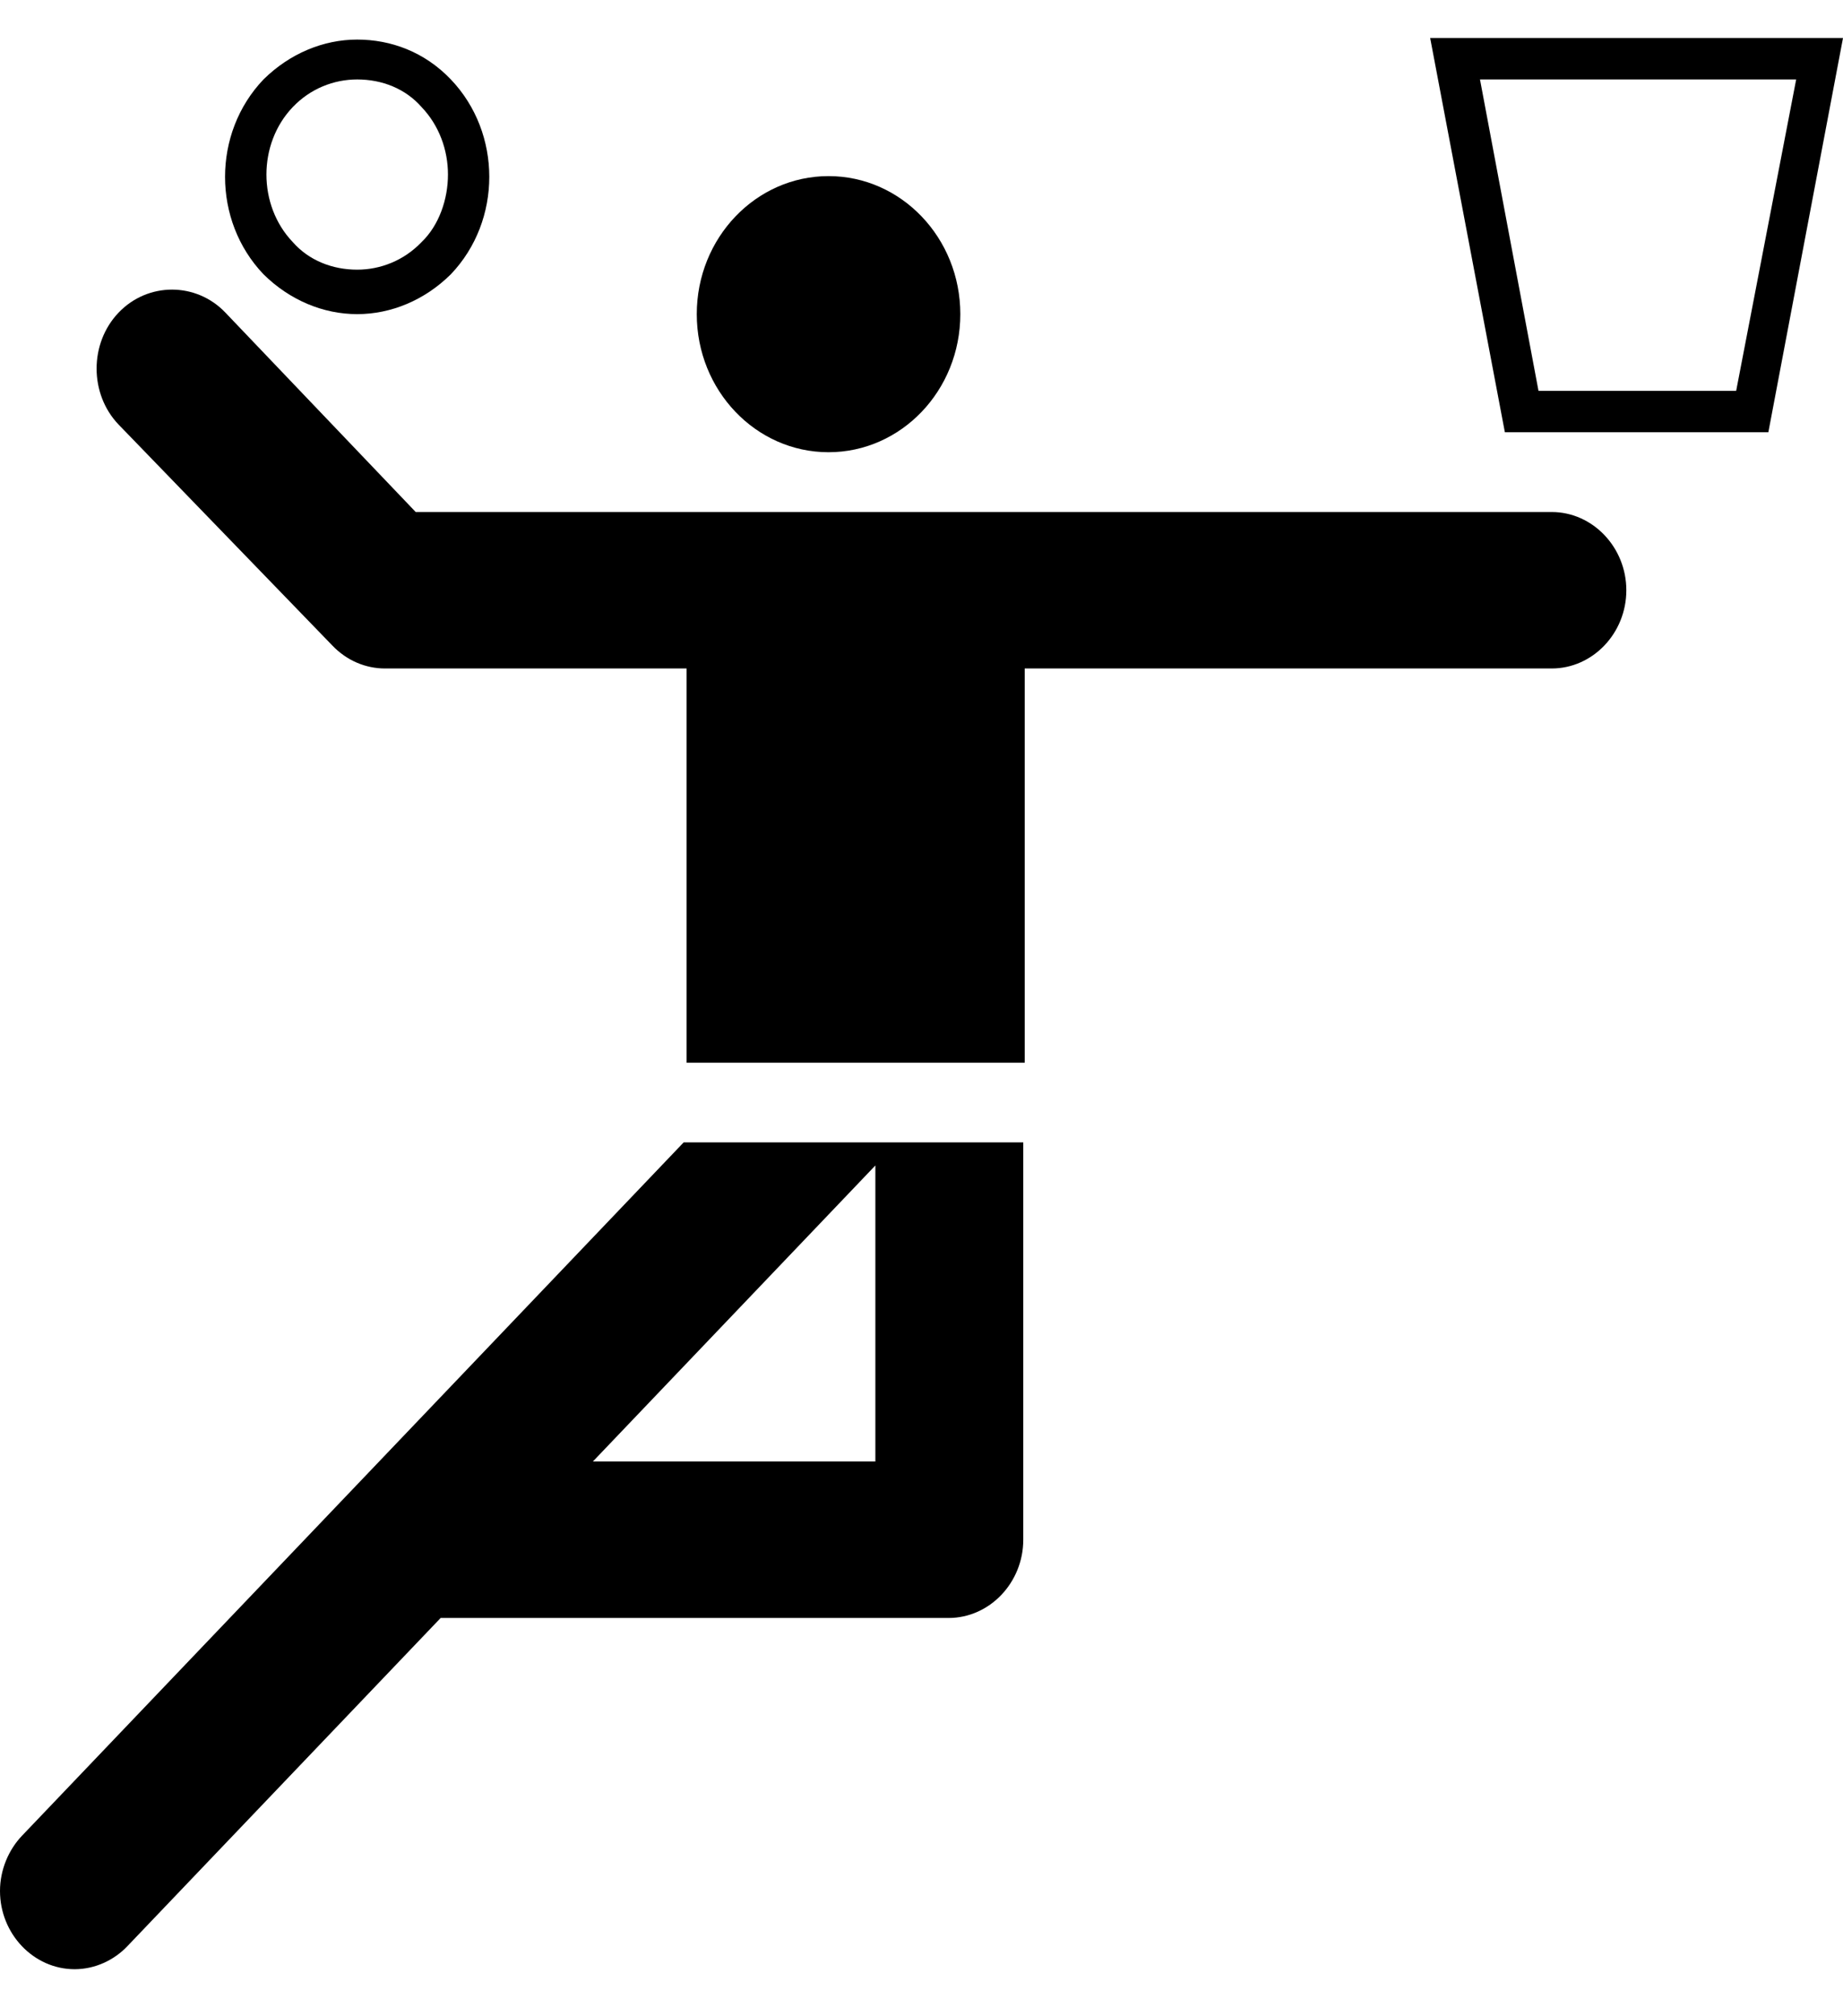 <svg width="32" height="35" viewBox="0 0 32 35" fill="none" xmlns="http://www.w3.org/2000/svg">
<path d="M30.704 7.503L32 0.66H24.832L26.129 7.503H30.704ZM31.187 1.379L30.145 6.785H26.713L25.697 1.379H31.187Z" fill="black"/>
<path d="M26.942 11.604C27.654 11.604 28.238 10.992 28.238 10.246C28.238 9.501 27.654 8.888 26.942 8.888H7.218L3.914 5.427C3.406 4.894 2.567 4.894 2.059 5.427C1.55 5.959 1.55 6.838 2.059 7.37L5.77 11.205C6.024 11.471 6.354 11.604 6.685 11.604H11.921V18.447H17.792V11.604H26.942Z" fill="black"/>
<path d="M14.386 7.85C15.649 7.85 16.674 6.777 16.674 5.453C16.674 4.13 15.649 3.057 14.386 3.057C13.123 3.057 12.098 4.13 12.098 5.453C12.098 6.777 13.123 7.85 14.386 7.85Z" fill="black"/>
<path d="M6.202 5.453C6.786 5.453 7.371 5.214 7.828 4.761C8.718 3.829 8.718 2.311 7.828 1.379C7.371 0.9 6.786 0.687 6.202 0.687C5.617 0.687 5.033 0.927 4.575 1.379C3.685 2.311 3.685 3.829 4.575 4.761C5.033 5.214 5.617 5.453 6.202 5.453ZM5.083 1.859C5.388 1.539 5.795 1.379 6.202 1.379C6.634 1.379 7.04 1.539 7.32 1.859C7.625 2.178 7.778 2.604 7.778 3.03C7.778 3.456 7.625 3.909 7.32 4.202C7.015 4.521 6.608 4.681 6.202 4.681C5.77 4.681 5.363 4.521 5.083 4.202C4.778 3.882 4.626 3.456 4.626 3.03C4.626 2.604 4.778 2.178 5.083 1.859Z" fill="black"/>
<path d="M11.87 19.831L0.381 31.867C0.153 32.106 0 32.453 0 32.825C0 33.571 0.585 34.183 1.296 34.183C1.652 34.183 1.983 34.024 2.211 33.784L7.651 28.086H16.47C17.182 28.086 17.767 27.473 17.767 26.728V19.831H11.87ZM15.199 20.231V25.37H10.294L15.199 20.231Z" fill="black"/>
</svg>
